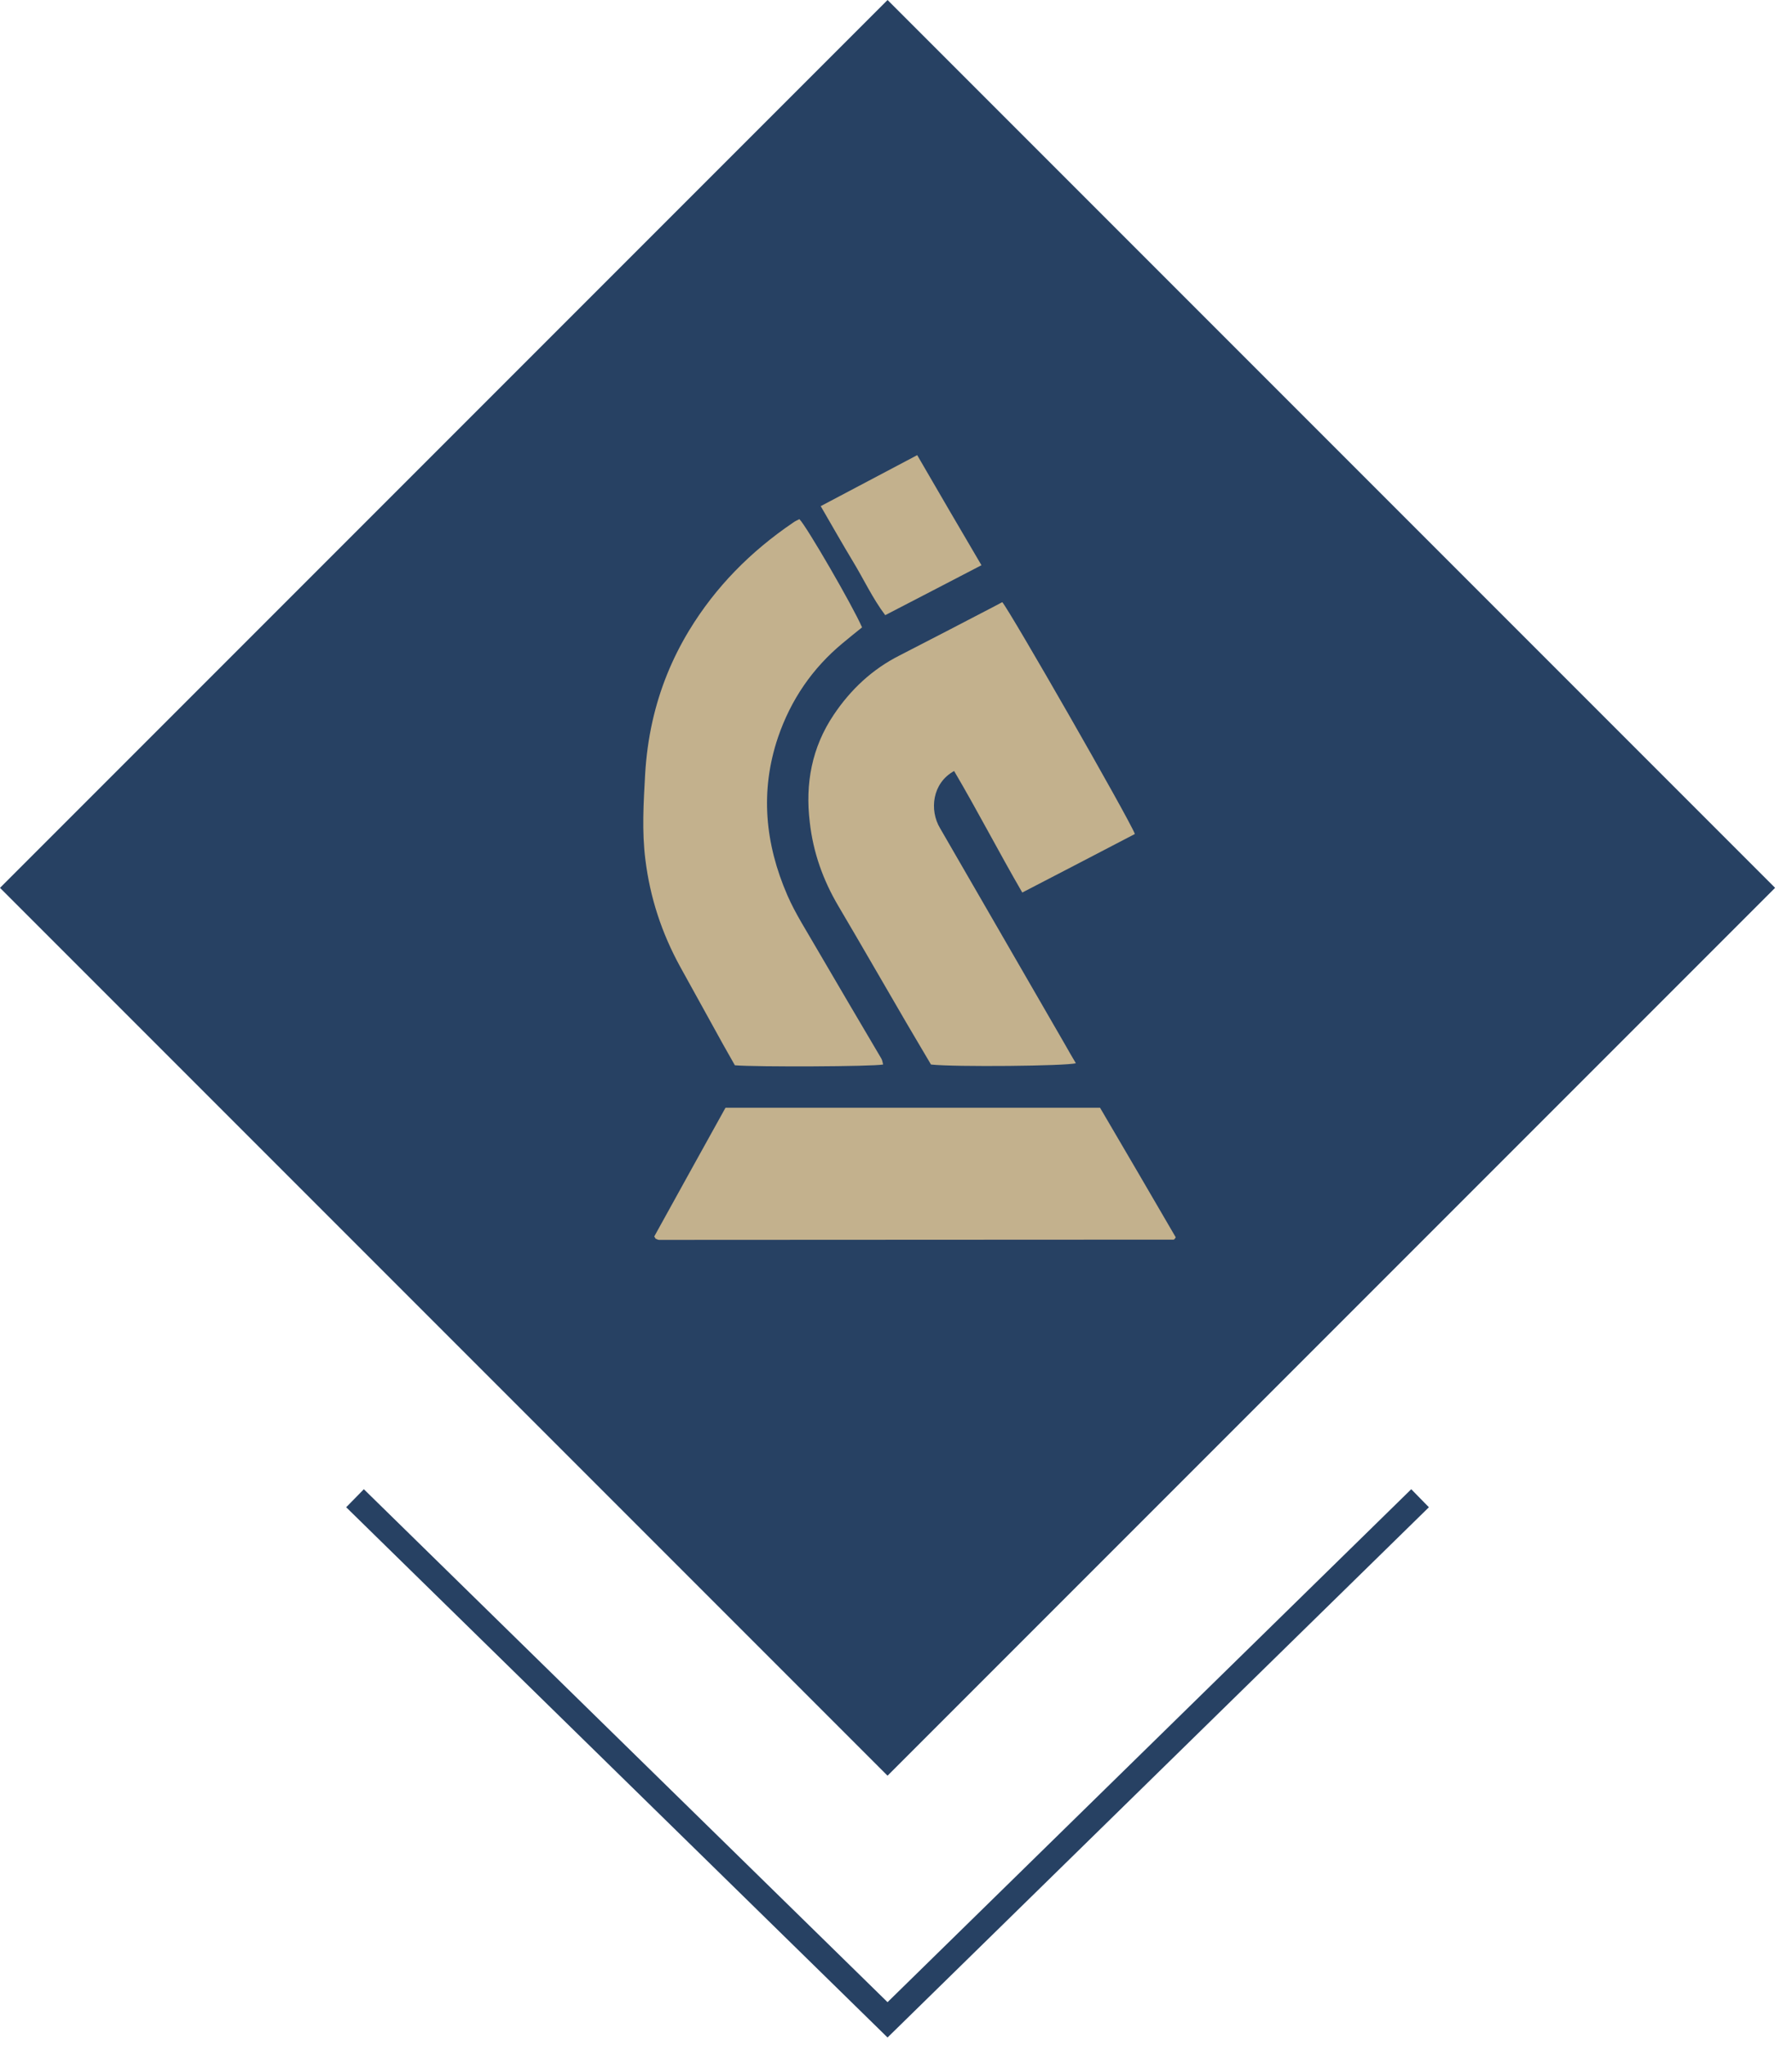 <svg width="71" height="81" viewBox="0 0 71 81" fill="none" xmlns="http://www.w3.org/2000/svg">
<rect y="35.165" width="49.731" height="49.731" transform="rotate(-45 0 35.165)" fill="#274163"/>
<path d="M39.71 23.85C39.988 24.149 44.728 32.414 44.965 33.032C43.492 33.805 42.008 34.568 40.503 35.351C39.565 33.733 38.731 32.115 37.803 30.538C36.937 31.012 36.814 32.084 37.247 32.805C37.782 33.722 38.308 34.65 38.844 35.567C39.967 37.515 41.091 39.452 42.214 41.4C42.348 41.637 42.482 41.874 42.626 42.111C42.265 42.224 37.824 42.266 36.886 42.163C36.566 41.627 36.237 41.06 35.907 40.504C35.01 38.968 34.124 37.422 33.217 35.887C32.609 34.856 32.218 33.764 32.084 32.568C31.898 31.033 32.166 29.6 33.032 28.312C33.702 27.312 34.557 26.509 35.639 25.962C36.886 25.323 38.133 24.674 39.38 24.025C39.473 23.974 39.596 23.912 39.71 23.85Z" fill="#C3B18D"/>
<path d="M34.155 24.849C33.898 25.055 33.64 25.261 33.383 25.477C32.177 26.477 31.332 27.724 30.827 29.198C30.105 31.331 30.311 33.423 31.198 35.464C31.517 36.195 31.96 36.875 32.362 37.576C33.207 39.029 34.063 40.472 34.918 41.925C34.959 41.997 34.969 42.08 34.99 42.162C34.588 42.245 29.982 42.265 29.116 42.193C28.91 41.822 28.673 41.42 28.456 41.018C27.951 40.101 27.447 39.194 26.942 38.277C26.22 36.958 25.756 35.556 25.571 34.052C25.427 32.918 25.499 31.795 25.561 30.661C25.602 29.96 25.695 29.27 25.849 28.579C26.138 27.291 26.622 26.096 27.302 24.973C28.353 23.241 29.745 21.84 31.414 20.706C31.497 20.644 31.589 20.603 31.672 20.562C31.95 20.83 33.795 24.014 34.155 24.849Z" fill="#C3B18D"/>
<path d="M25.921 48.975C26.869 47.264 27.797 45.574 28.745 43.874C33.681 43.874 38.597 43.874 43.584 43.874C44.574 45.564 45.584 47.285 46.583 49.006C46.563 49.037 46.553 49.058 46.542 49.068C46.532 49.078 46.511 49.099 46.501 49.099C39.71 49.099 32.908 49.109 26.117 49.109C26.065 49.109 26.024 49.078 25.972 49.058C25.962 49.047 25.962 49.027 25.921 48.975Z" fill="#C3B18D"/>
<path d="M36.34 18.027C37.206 19.522 38.031 20.933 38.886 22.387C37.608 23.056 36.361 23.695 35.073 24.365C34.568 23.695 34.218 22.933 33.785 22.222C33.362 21.521 32.96 20.81 32.517 20.047C33.795 19.367 35.042 18.718 36.34 18.027Z" fill="#C3B18D"/>
<path d="M14.066 59.341L35.165 80L56.264 59.341" stroke="#274163"/>
</svg>
